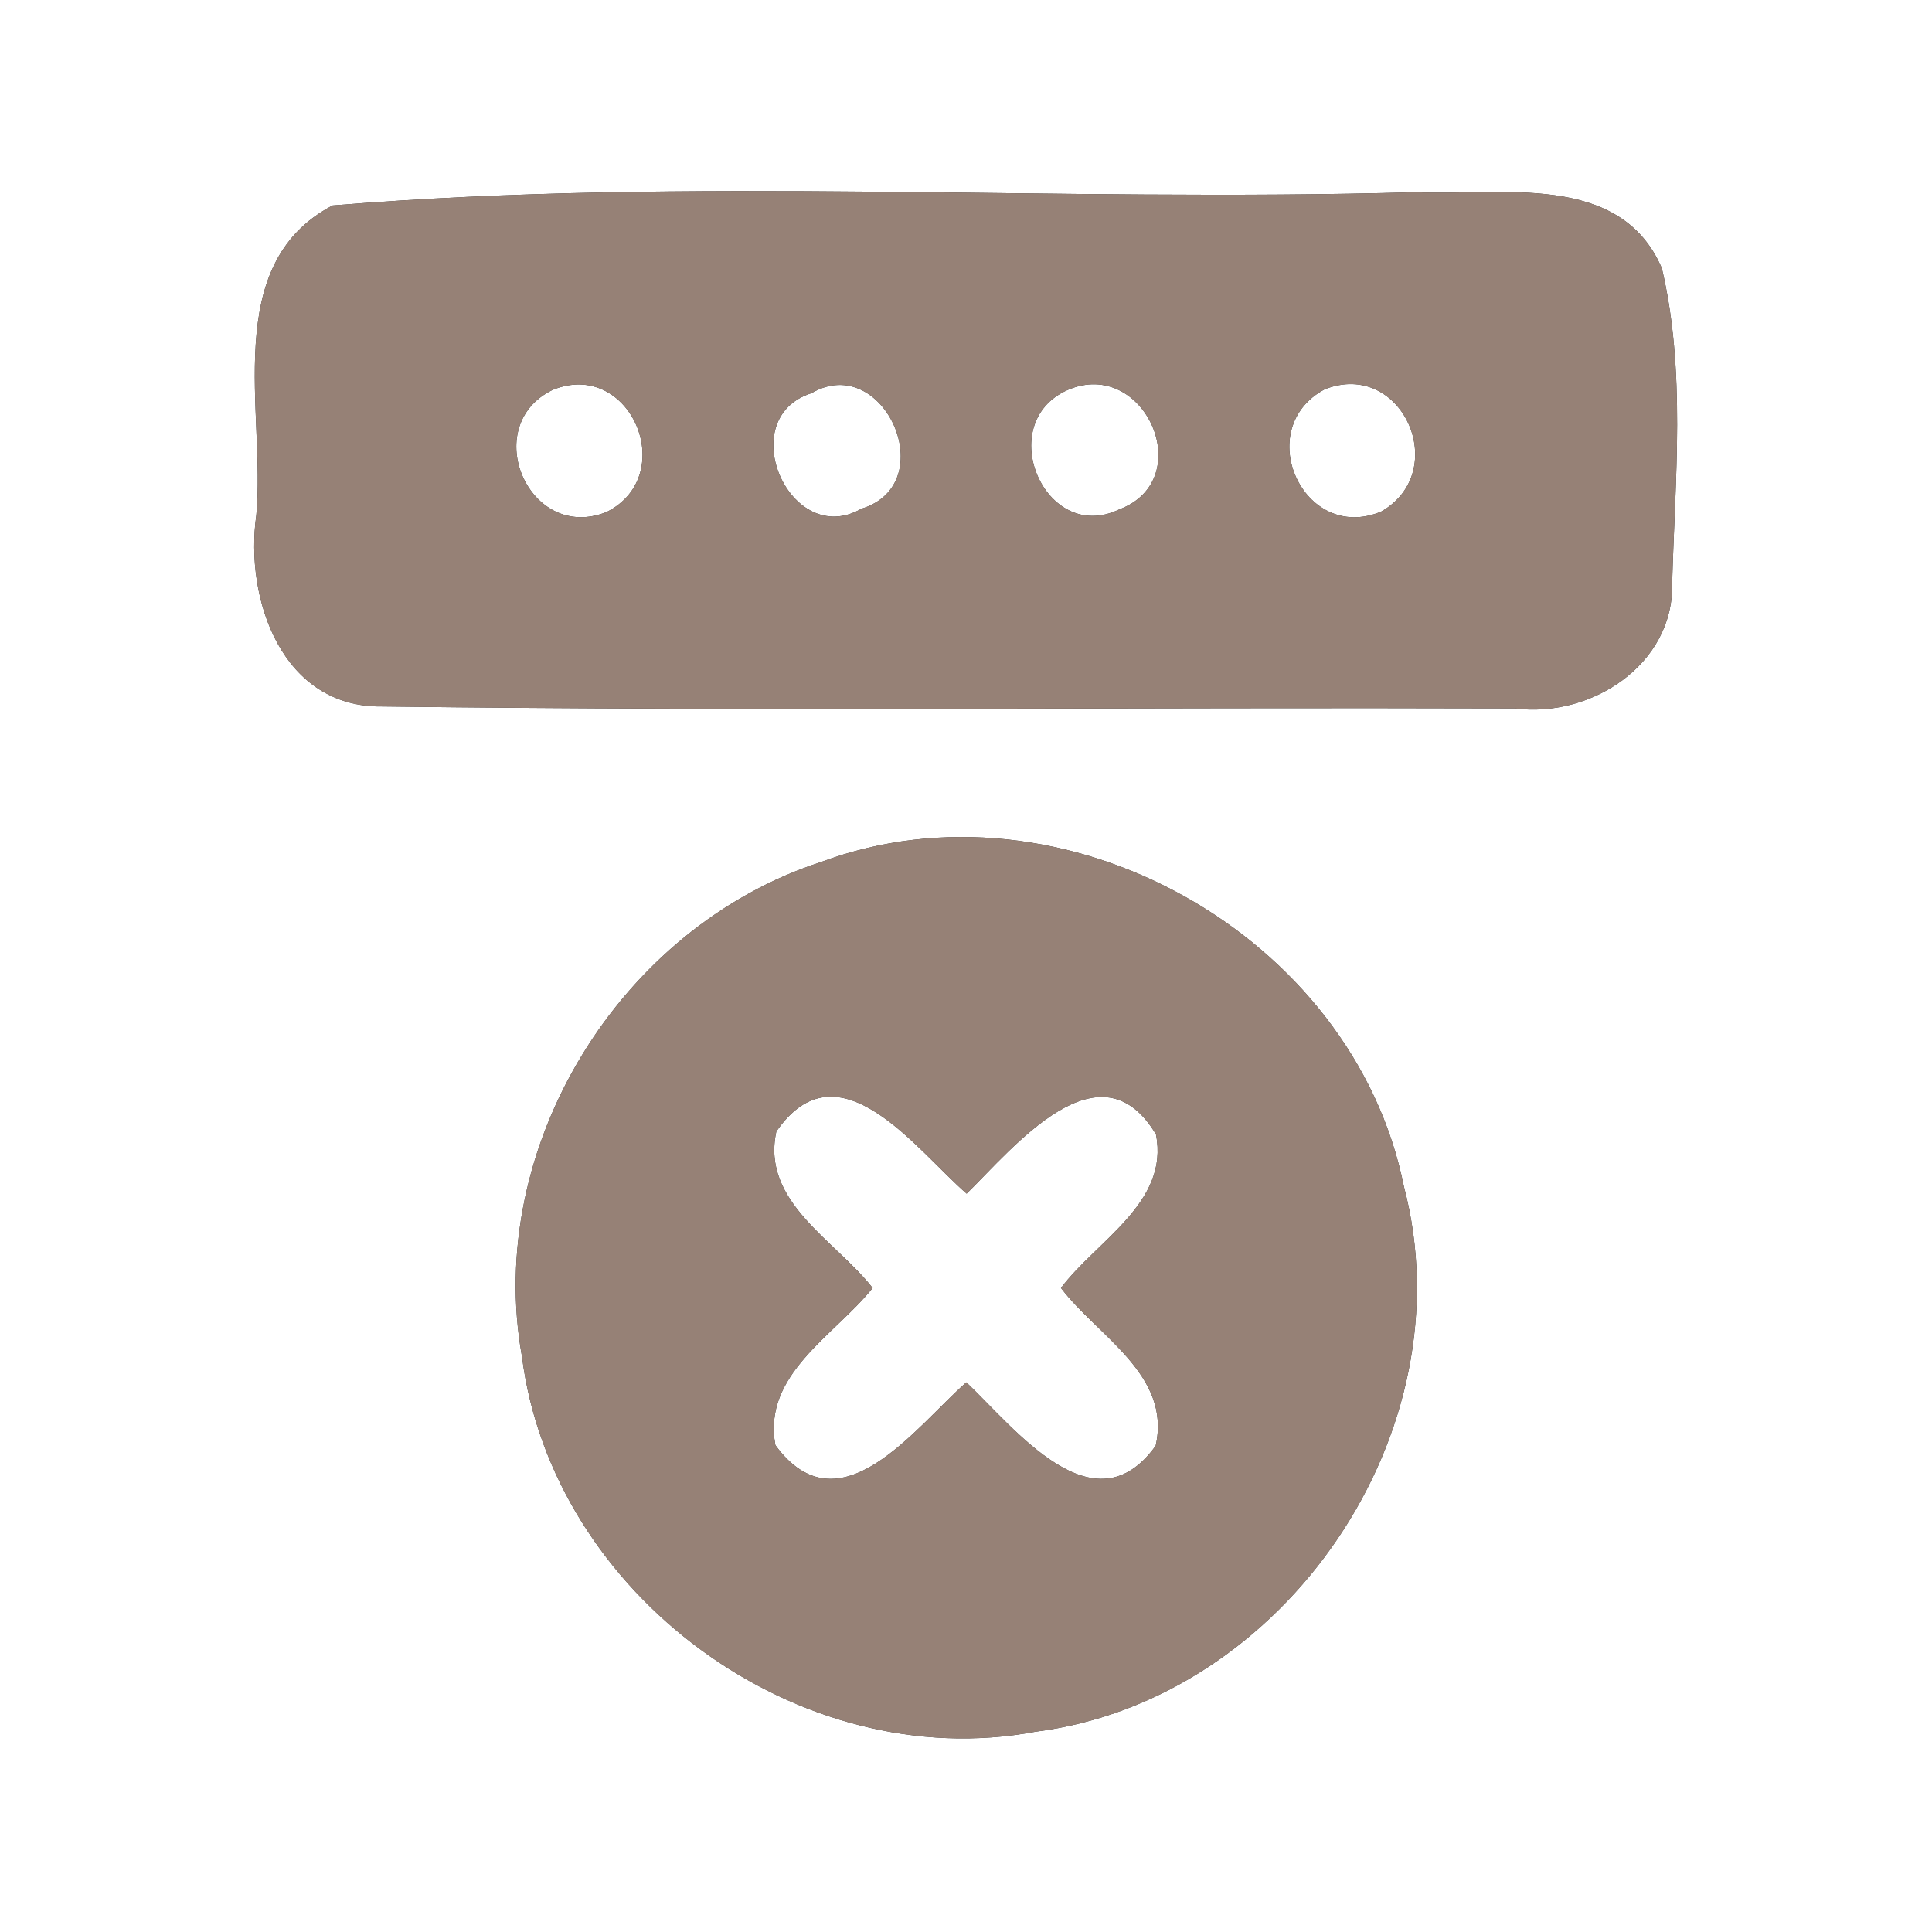 <?xml version="1.0" encoding="UTF-8" ?>
<!DOCTYPE svg PUBLIC "-//W3C//DTD SVG 1.1//EN" "http://www.w3.org/Graphics/SVG/1.1/DTD/svg11.dtd">
<svg width="60pt" height="60pt" viewBox="0 0 60 60" version="1.1" xmlns="http://www.w3.org/2000/svg">
<rect x="0" y="0" width="60" height="60" fill="#333333" stroke="none"/>
<g id="#ffffffff">
<path fill="#ffffff" opacity="1.00" d=" M 0.00 0.00 L 60.00 0.00 L 60.00 60.00 L 0.00 60.00 L 0.00 0.00 M 10.33 6.38 C 6.82 8.22 8.26 12.82 7.96 16.00 C 7.59 18.61 8.76 21.99 11.88 21.94 C 23.59 22.09 35.32 21.96 47.04 22.00 C 49.39 22.31 51.99 20.65 51.93 18.11 C 52.02 14.86 52.36 11.51 51.61 8.33 C 50.31 5.31 46.58 6.09 43.96 5.97 C 32.76 6.29 21.46 5.47 10.33 6.38 M 25.50 26.77 C 19.25 28.80 15.04 35.62 16.21 42.13 C 17.15 49.53 24.81 55.16 32.16 53.78 C 39.92 52.79 45.60 44.44 43.60 36.85 C 42.03 29.03 33.00 23.98 25.50 26.77 Z" />
<path fill="#ffffff" opacity="1.00" d=" M 17.16 12.11 C 19.57 11.12 21.12 14.75 18.84 15.90 C 16.42 16.87 14.86 13.23 17.16 12.11 Z" />
<path fill="#ffffff" opacity="1.00" d=" M 25.20 12.21 C 27.45 10.90 29.28 15.03 26.75 15.80 C 24.54 17.07 22.74 13.00 25.20 12.21 Z" />
<path fill="#ffffff" opacity="1.00" d=" M 33.16 12.11 C 35.55 11.08 37.23 14.89 34.76 15.82 C 32.45 16.93 30.83 13.14 33.16 12.11 Z" />
<path fill="#ffffff" opacity="1.00" d=" M 41.14 12.09 C 43.55 11.14 45.09 14.64 42.89 15.89 C 40.47 16.89 38.86 13.31 41.14 12.09 Z" />
<path fill="#ffffff" opacity="1.00" d=" M 24.11 35.14 C 26.04 32.34 28.45 35.71 30.02 37.07 C 31.49 35.62 34.16 32.32 35.90 35.23 C 36.32 37.35 34.05 38.53 32.95 40.00 C 34.09 41.50 36.39 42.70 35.89 44.90 C 33.97 47.57 31.51 44.35 30.01 42.93 C 28.43 44.32 26.07 47.60 24.08 44.88 C 23.67 42.68 25.92 41.48 27.10 40.00 C 25.95 38.52 23.63 37.33 24.11 35.14 Z" />
</g>
<g id="#000000ff">
<path fill="#968176" opacity="1.00" d=" M 10.33 6.38 C 21.46 5.47 32.76 6.29 43.96 5.97 C 46.58 6.09 50.31 5.31 51.61 8.33 C 52.36 11.51 52.02 14.86 51.93 18.11 C 51.99 20.65 49.39 22.31 47.04 22.00 C 35.32 21.96 23.59 22.09 11.88 21.94 C 8.76 21.99 7.59 18.61 7.96 16.00 C 8.26 12.82 6.82 8.22 10.33 6.38 M 17.16 12.11 C 14.86 13.23 16.42 16.87 18.84 15.90 C 21.12 14.75 19.57 11.12 17.16 12.11 M 25.20 12.21 C 22.74 13.00 24.54 17.07 26.75 15.80 C 29.28 15.03 27.45 10.90 25.20 12.21 M 33.16 12.11 C 30.83 13.14 32.45 16.93 34.76 15.82 C 37.23 14.89 35.55 11.08 33.16 12.11 M 41.14 12.09 C 38.86 13.31 40.47 16.89 42.89 15.89 C 45.09 14.64 43.55 11.14 41.14 12.09 Z" />
<path fill="#968176" opacity="1.00" d=" M 25.50 26.77 C 33.00 23.98 42.03 29.03 43.60 36.85 C 45.60 44.44 39.92 52.79 32.16 53.78 C 24.81 55.16 17.15 49.53 16.21 42.13 C 15.04 35.62 19.25 28.80 25.50 26.77 M 24.11 35.14 C 23.63 37.33 25.95 38.52 27.10 40.00 C 25.92 41.48 23.67 42.68 24.08 44.88 C 26.07 47.60 28.43 44.32 30.01 42.93 C 31.51 44.35 33.97 47.57 35.89 44.90 C 36.39 42.70 34.09 41.50 32.95 40.00 C 34.05 38.53 36.32 37.35 35.90 35.23 C 34.16 32.32 31.49 35.62 30.02 37.07 C 28.45 35.71 26.04 32.34 24.11 35.14 Z" />
</g>
</svg>
